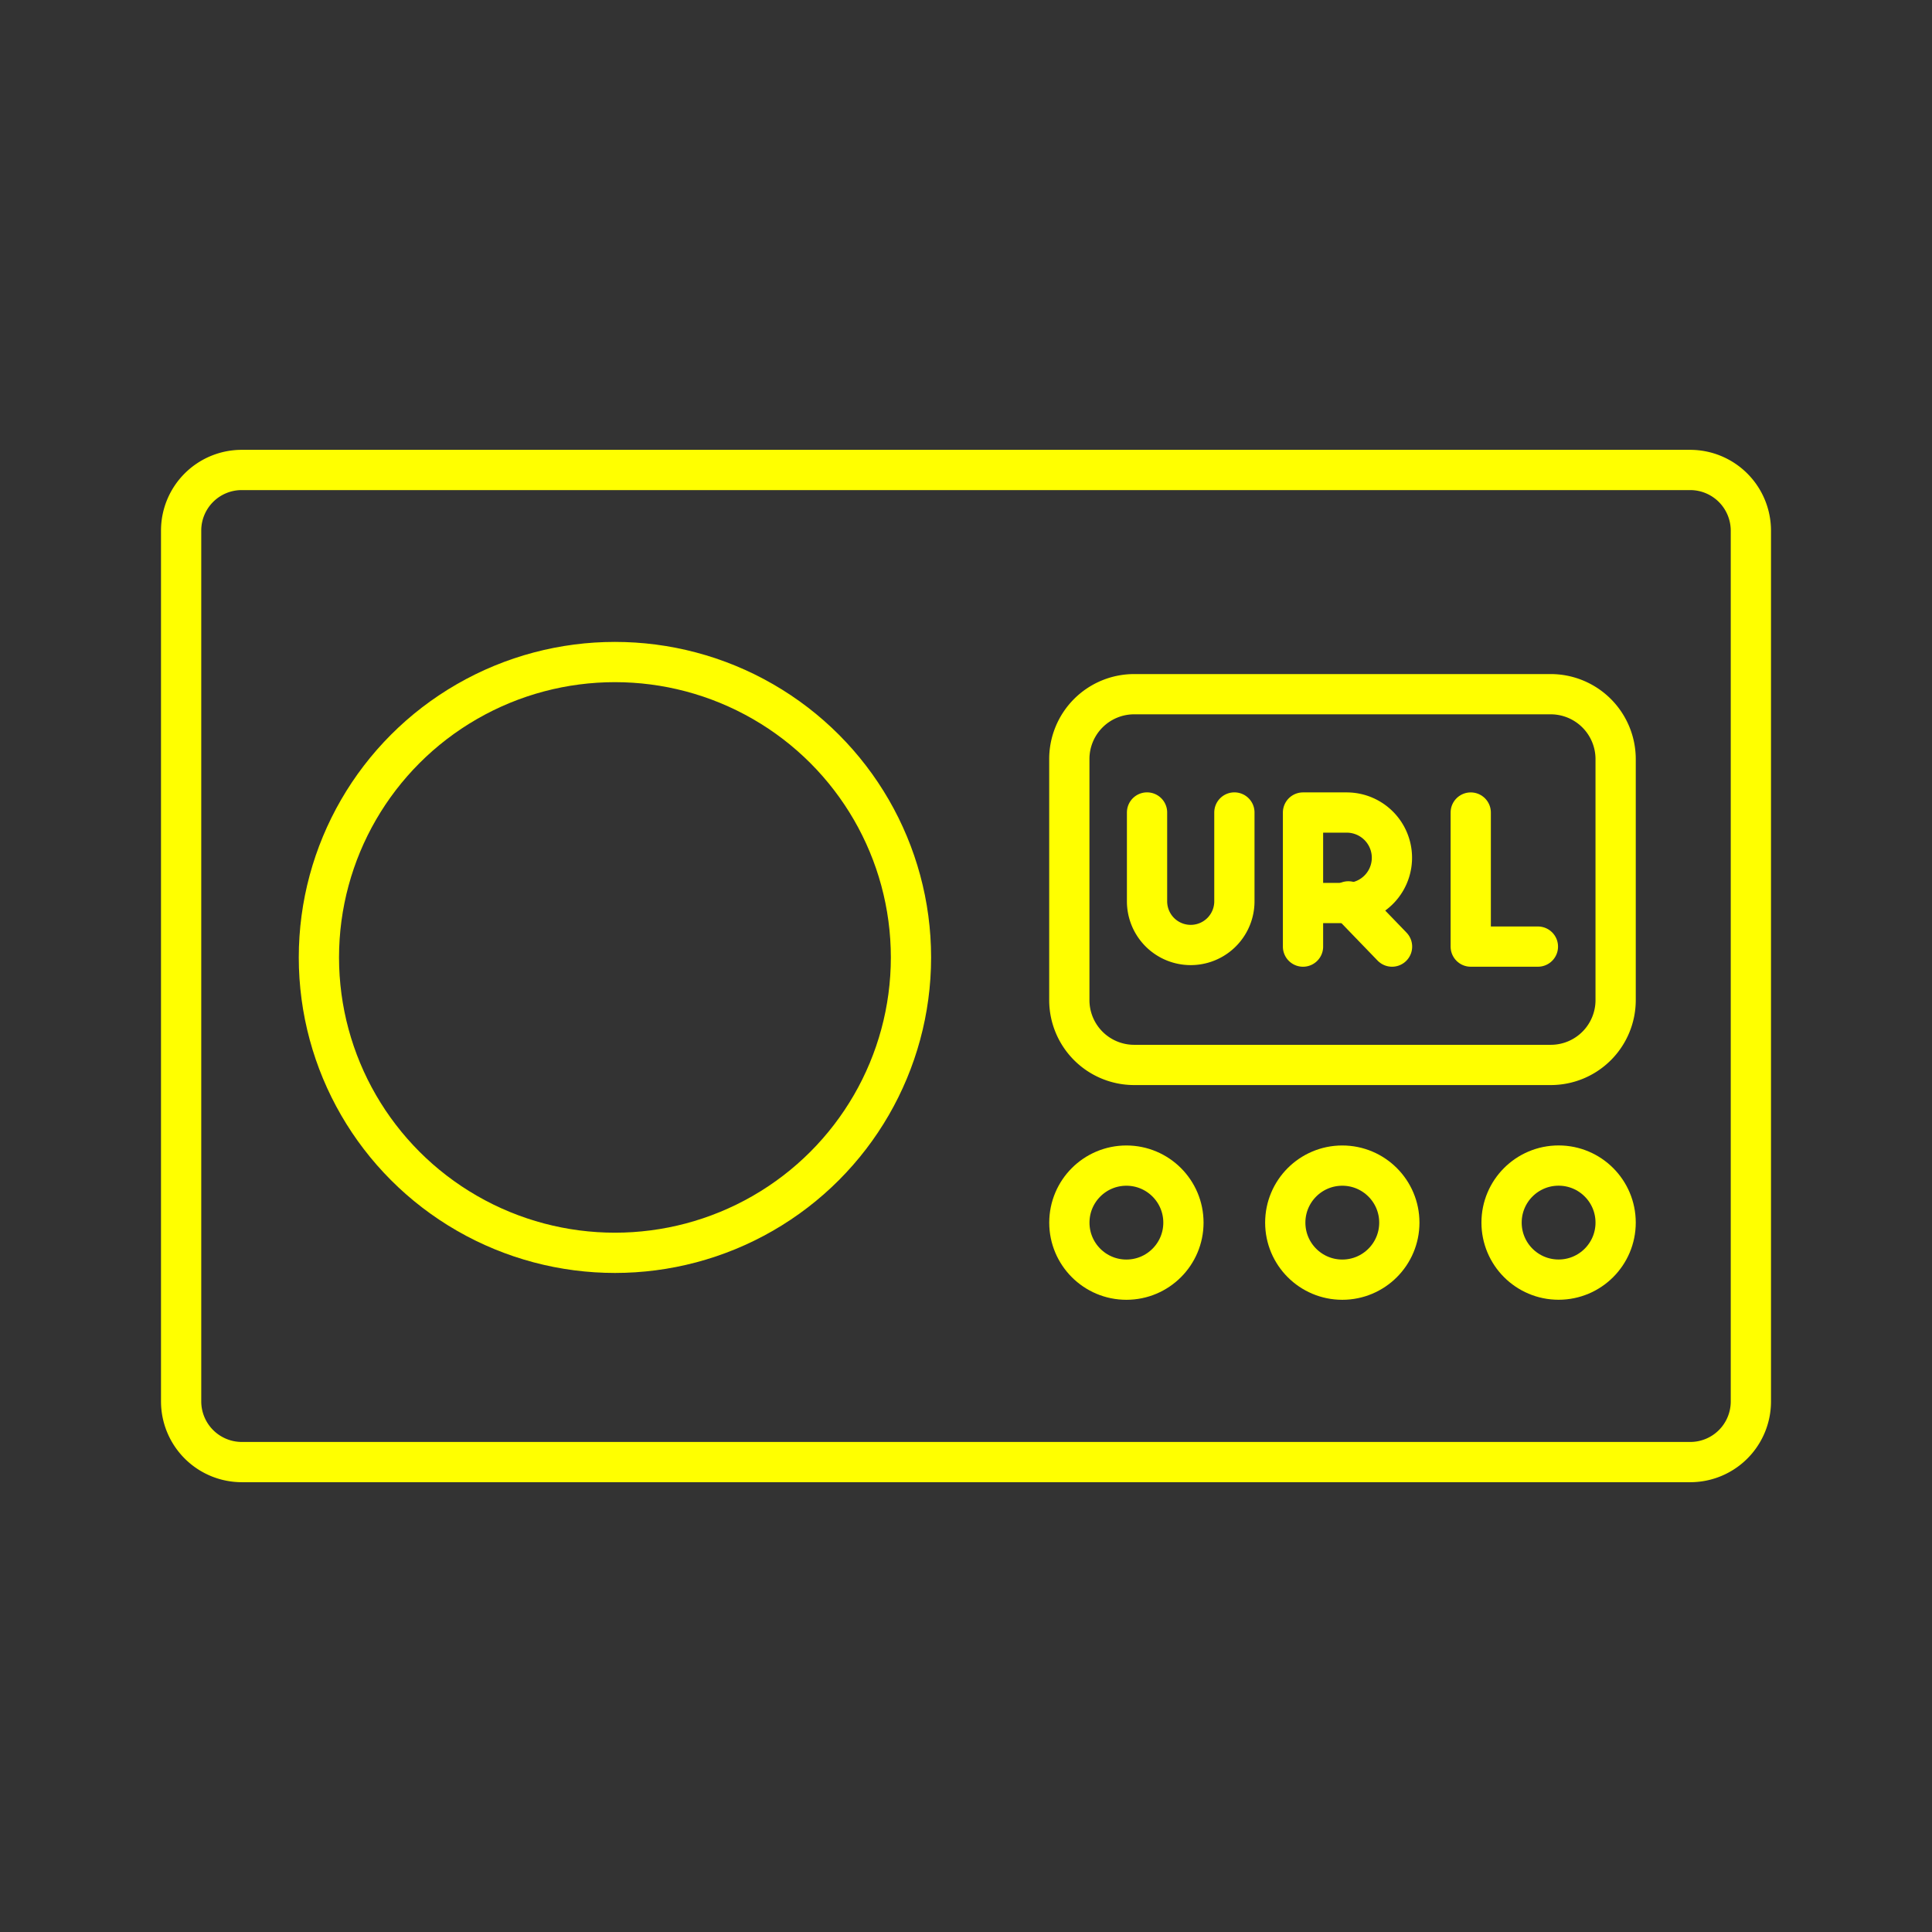 <svg viewBox="0 0 48 48" xmlns="http://www.w3.org/2000/svg" fill="#ffffff"><rect x="0" y="0" width="48" height="48" fill="#333333" stroke="none"/><g id="SVGRepo_bgCarrier" stroke-width="0"></g><g id="SVGRepo_tracerCarrier" stroke-linecap="round" stroke-linejoin="round"></g><g id="SVGRepo_iconCarrier"><defs><style>.a{fill:none;stroke:#ffff00;stroke-linecap:round;stroke-linejoin:round;}</style></defs><path class="a" d="M6.005,11.676H41.991A1.509,1.509,0,0,1,43.5,13.184V34.819a1.506,1.506,0,0,1-1.506,1.506H6.009A1.509,1.509,0,0,1,4.5,34.816V13.181A1.506,1.506,0,0,1,6.005,11.676Z"></path><ellipse class="a" cx="15.278" cy="23.787" rx="7.355" ry="7.339"></ellipse><circle class="a" cx="27.985" cy="30.376" r="1.417"></circle><circle class="a" cx="33.349" cy="30.376" r="1.417"></circle><circle class="a" cx="38.723" cy="30.375" r="1.417"></circle><path class="a" d="M28.178,17.247H38.526a1.614,1.614,0,0,1,1.614,1.614v5.986A1.611,1.611,0,0,1,38.53,26.458H28.178a1.611,1.611,0,0,1-1.611-1.611v-5.99A1.611,1.611,0,0,1,28.178,17.247Z"></path><polyline class="a" points="36.54 20.187 36.54 23.518 38.209 23.518"></polyline><path class="a" d="M32.373,23.518V20.187h1.085a1.124,1.124,0,1,1,0,2.248H32.373"></path><line class="a" x1="33.5" y1="22.394" x2="34.585" y2="23.518"></line><path class="a" d="M28.498,20.186v2.207a1.085,1.085,0,1,0,2.17,0V20.186"></path></g></svg>